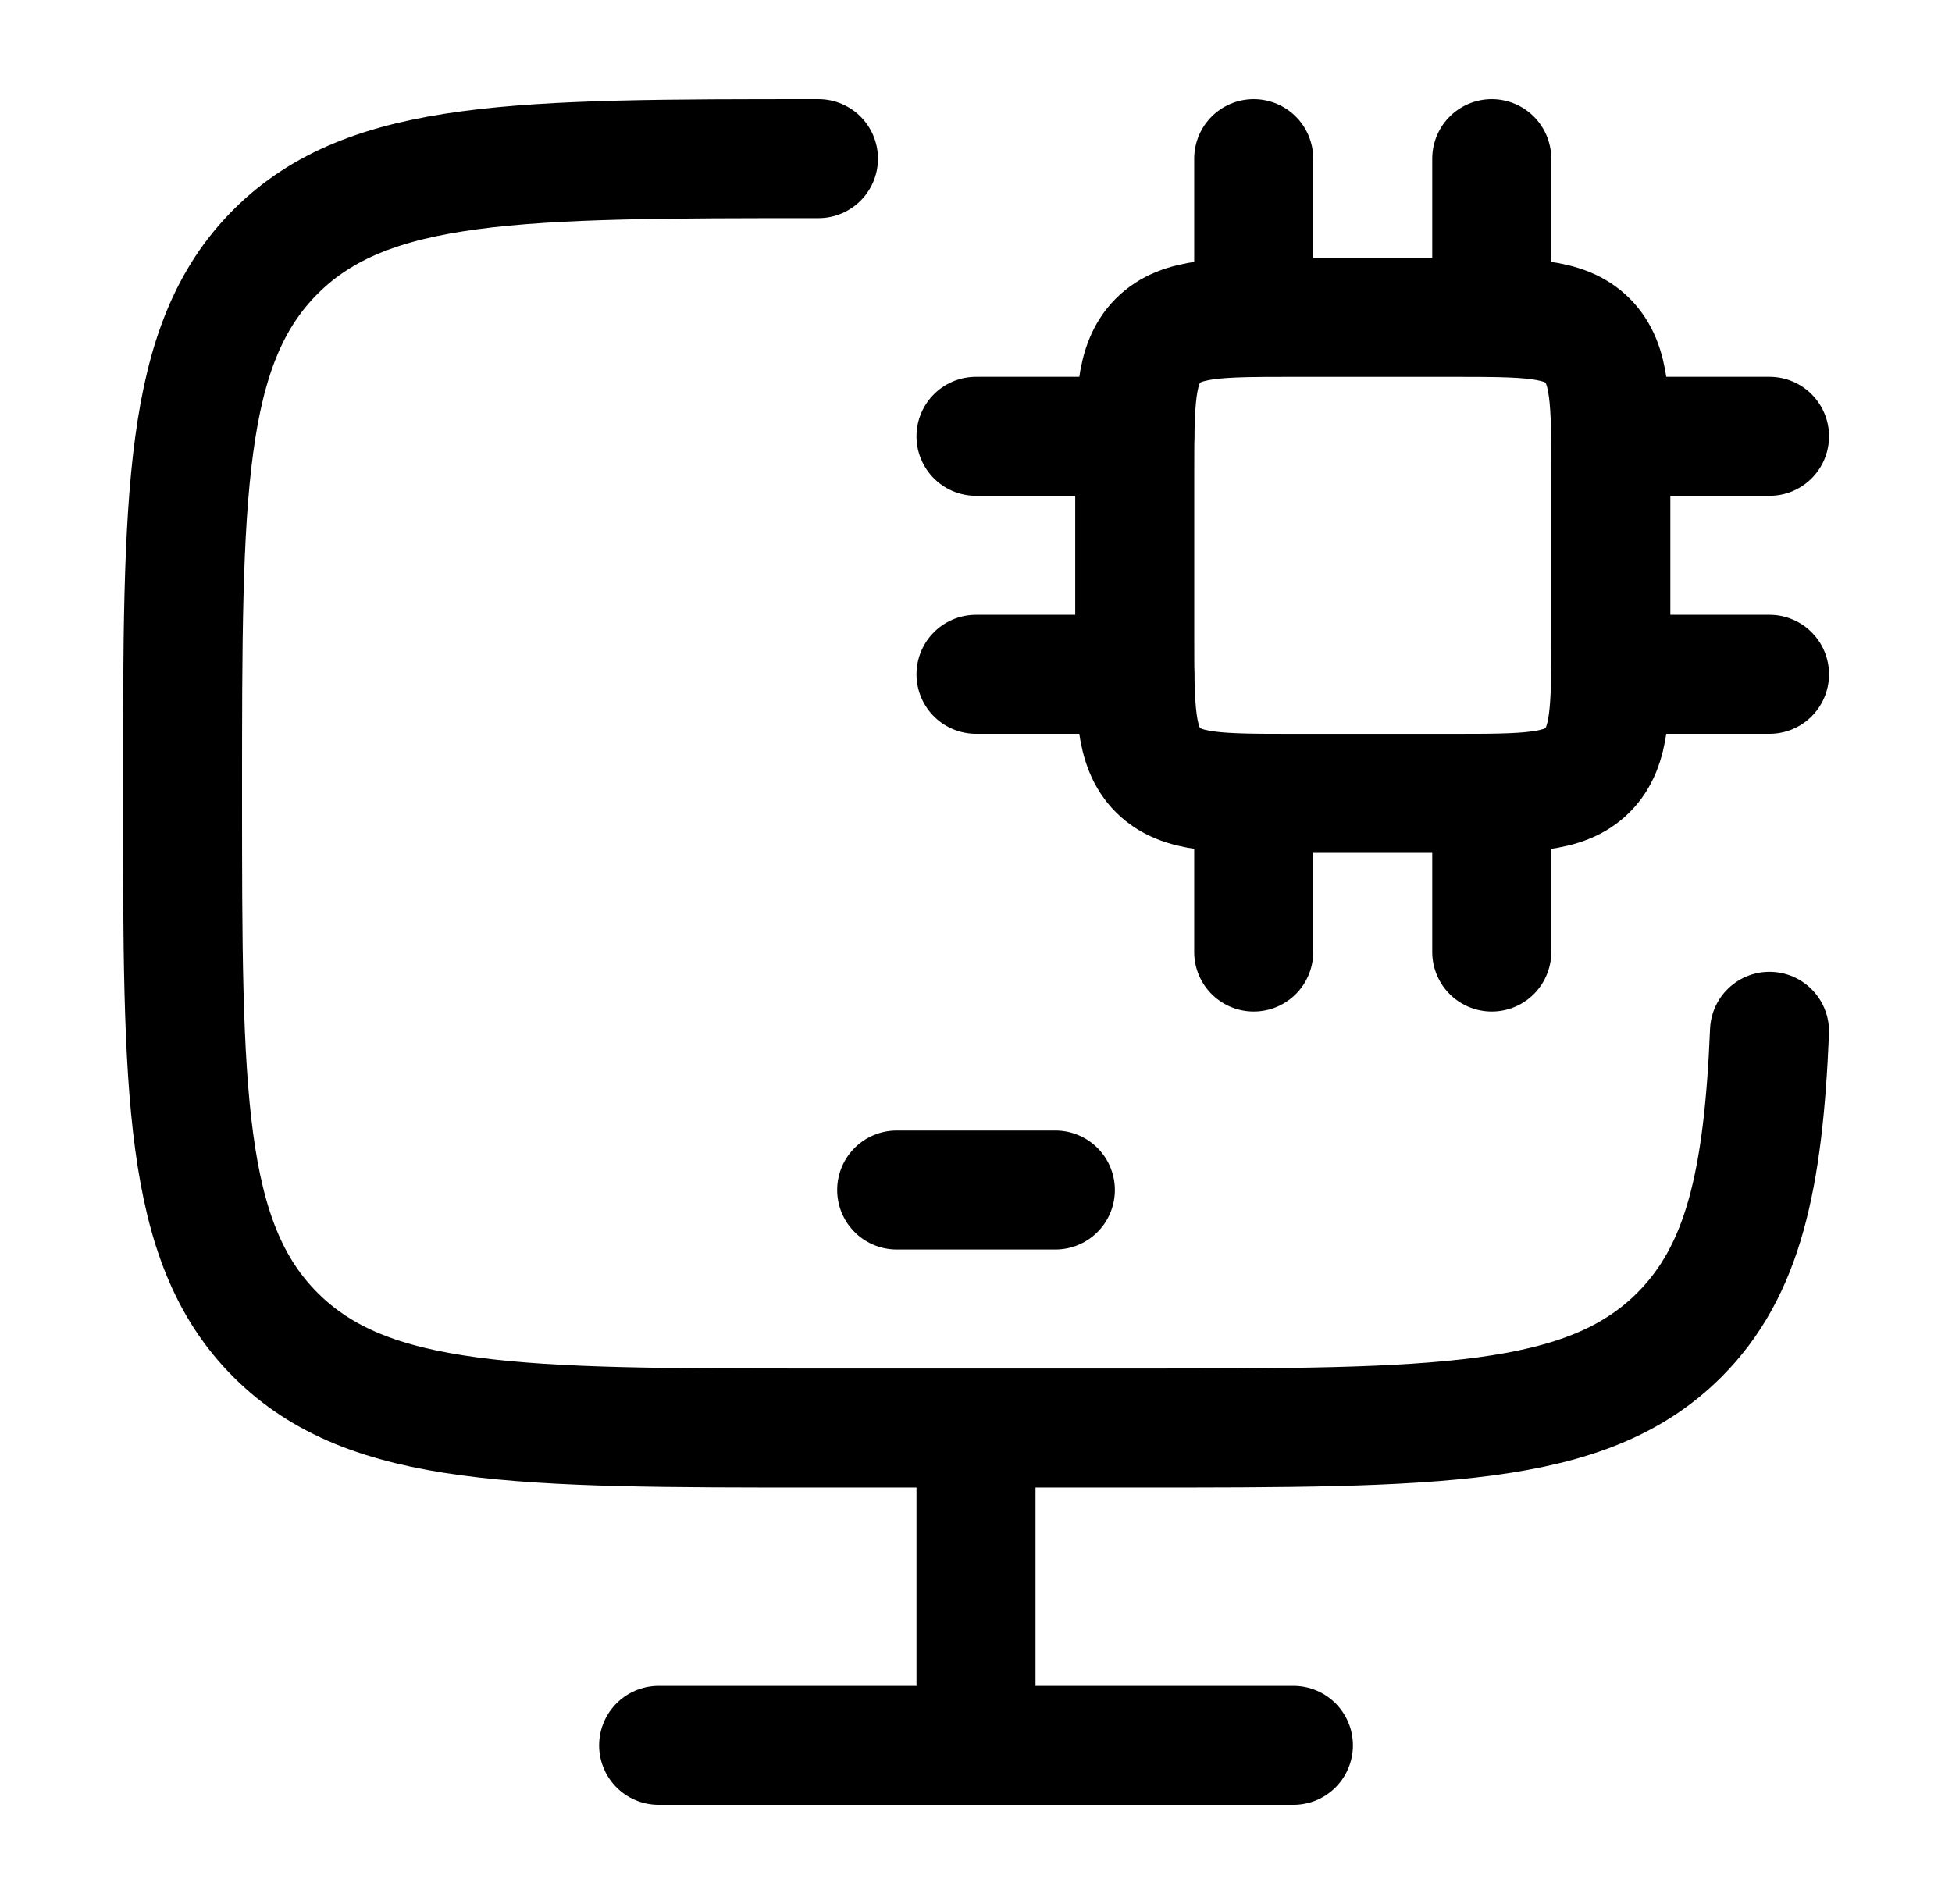 <svg width="41" height="40" viewBox="0 0 41 40" fill="none" xmlns="http://www.w3.org/2000/svg">
<path d="M17.191 3.333C10.894 3.333 7.746 3.333 5.79 5.286C3.834 7.238 3.834 10.381 3.834 16.666C3.834 22.952 3.834 26.095 5.79 28.047C7.746 30 10.894 30 17.191 30H23.869C30.166 30 33.314 30 35.27 28.047C36.619 26.7 37.038 24.787 37.167 21.666" stroke="black" stroke-width="2.5" stroke-linecap="round"/>
<path d="M20.5 30V36.667" stroke="black" stroke-width="2.5"/>
<path d="M13.834 36.667H27.167" stroke="black" stroke-width="2.5" stroke-linecap="round"/>
<path d="M18.834 25H22.167" stroke="black" stroke-width="2.5" stroke-linecap="round" stroke-linejoin="round"/>
<path d="M30.501 6.667H27.167C25.596 6.667 24.81 6.667 24.322 7.155C23.834 7.643 23.834 8.429 23.834 10V13.334C23.834 14.905 23.834 15.691 24.322 16.179C24.81 16.667 25.596 16.667 27.167 16.667H30.501C32.072 16.667 32.858 16.667 33.346 16.179C33.834 15.691 33.834 14.905 33.834 13.334V10C33.834 8.429 33.834 7.643 33.346 7.155C32.858 6.667 32.072 6.667 30.501 6.667Z" stroke="black" stroke-width="2.5" stroke-linecap="round" stroke-linejoin="round"/>
<path d="M26.333 16.666V20M31.333 16.666V20M26.333 3.333V6.666M31.333 3.333V6.666M23.833 9.166H20.5M23.833 14.166H20.5M37.167 9.166H33.833M37.167 14.166H33.833" stroke="black" stroke-width="2.5" stroke-linecap="round" stroke-linejoin="round"/>
</svg>
